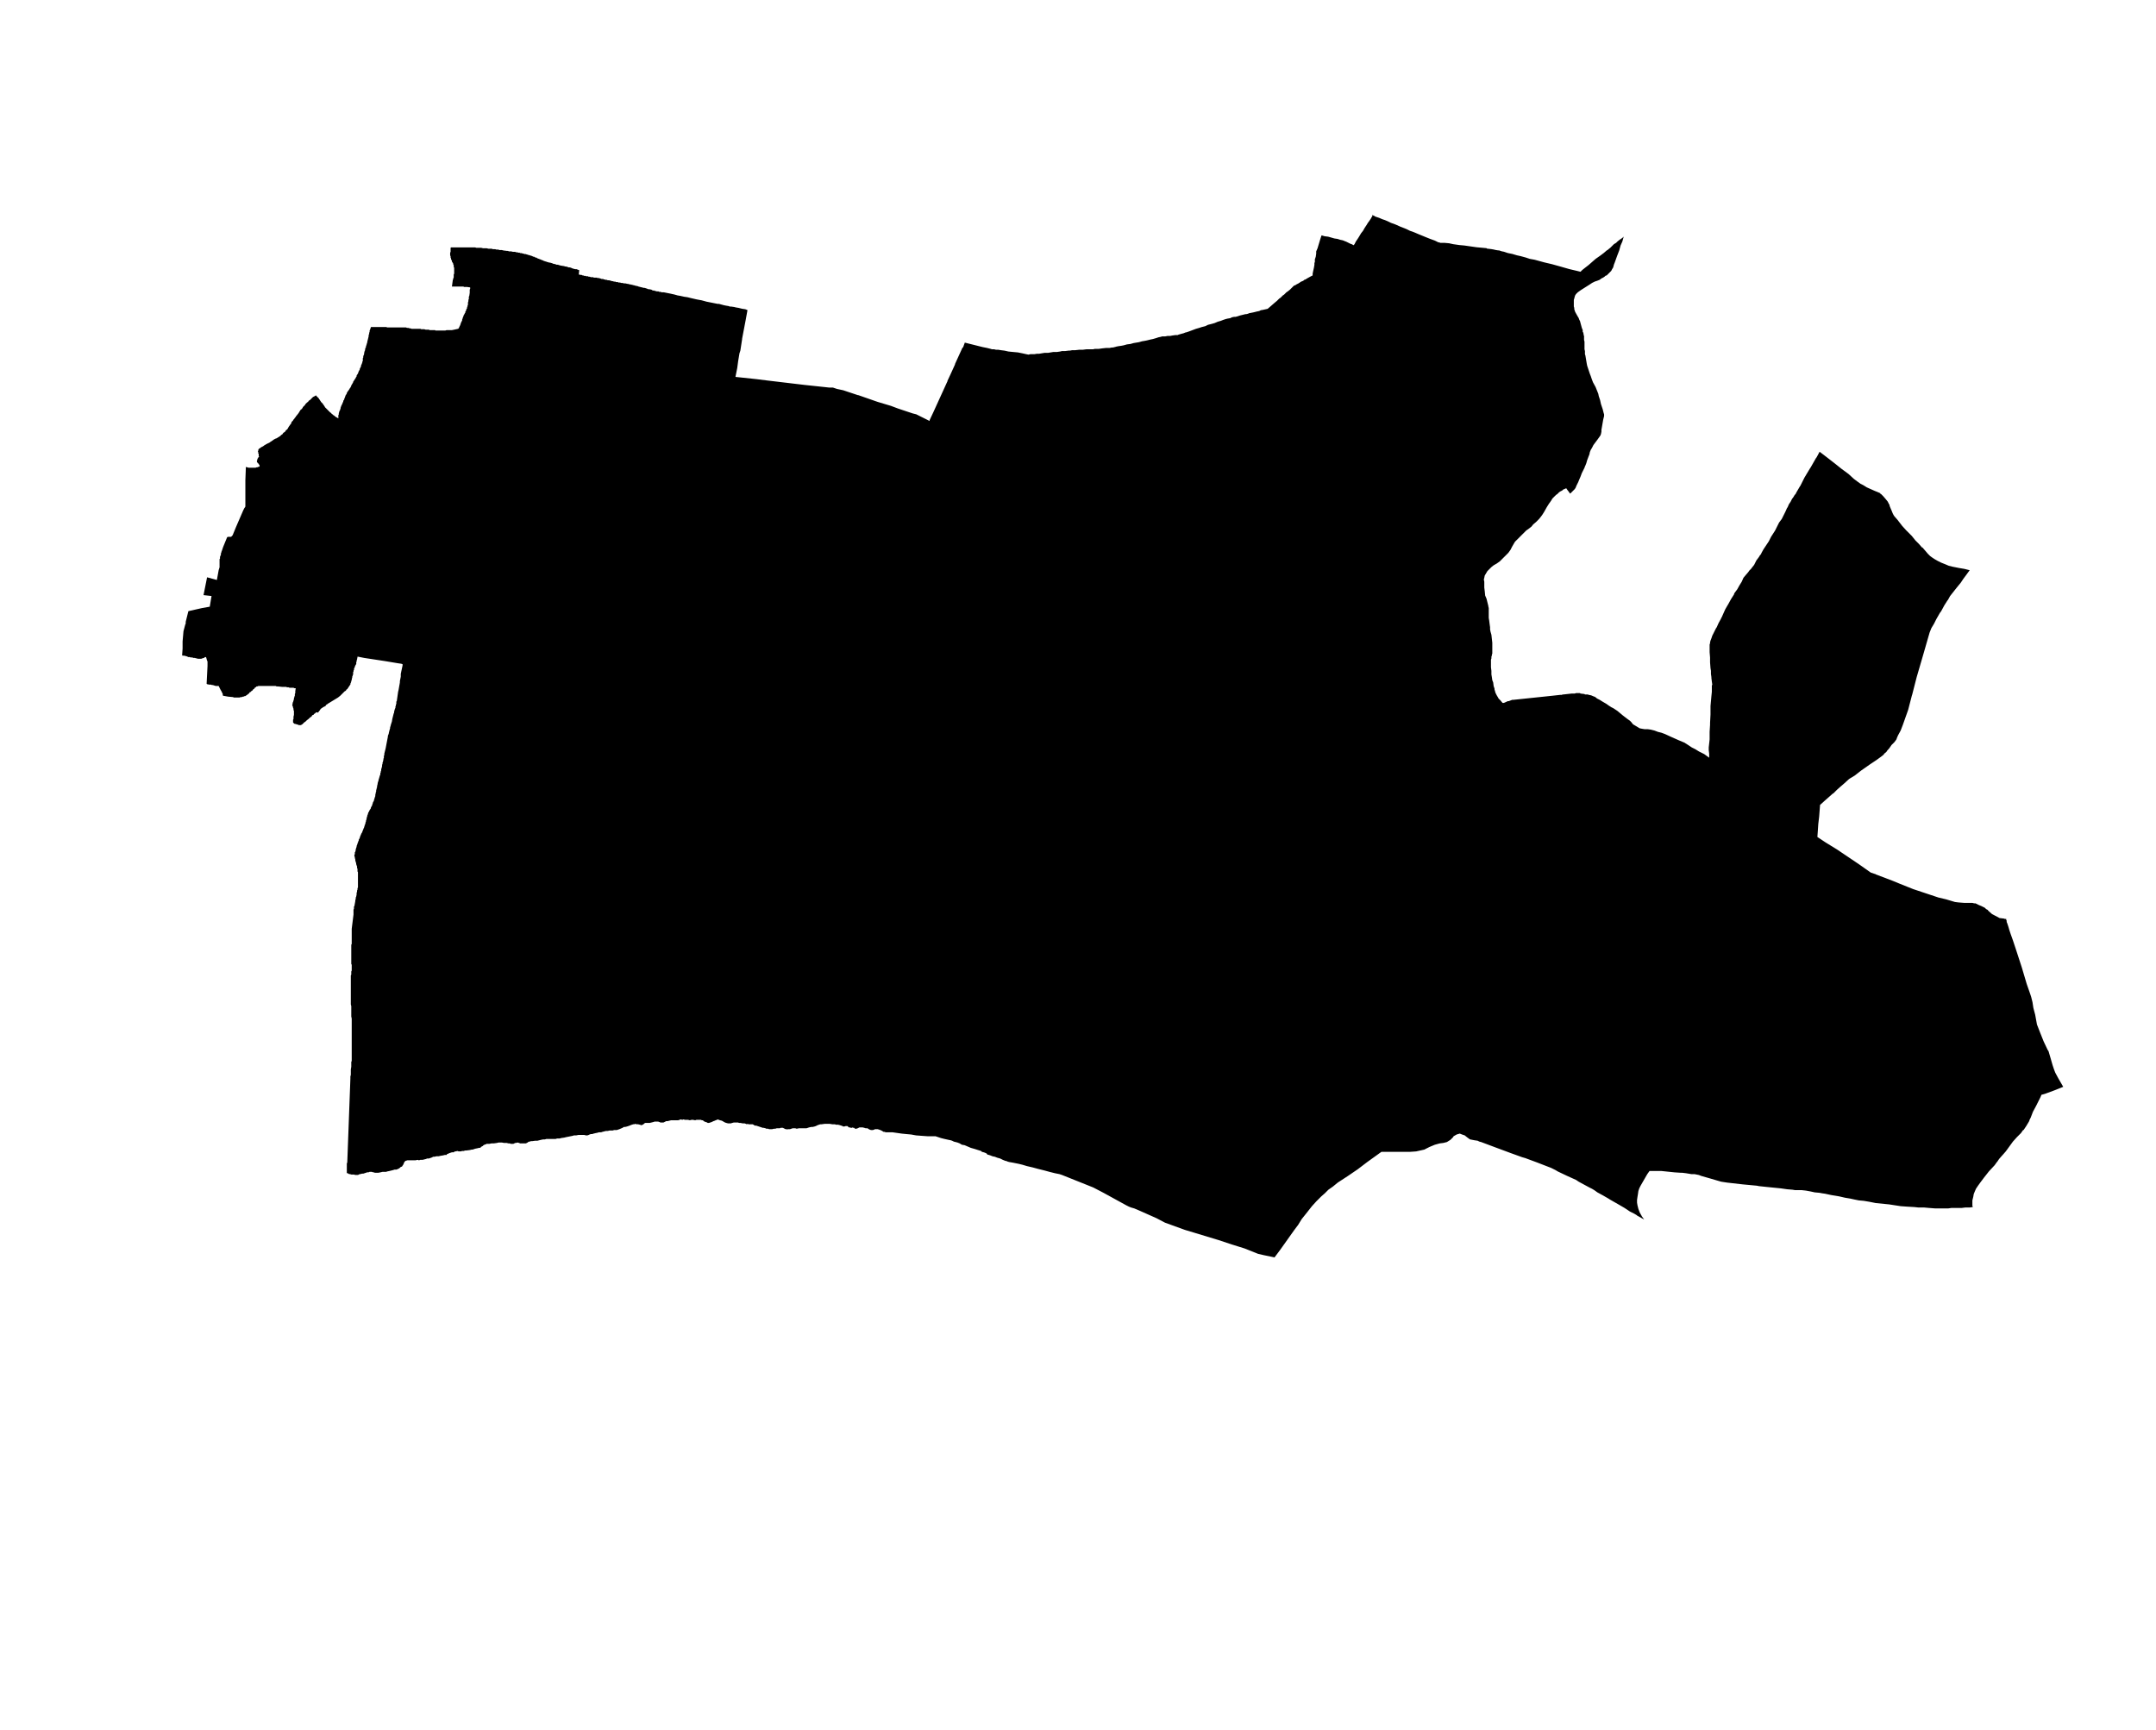 <?xml version="1.0" encoding="UTF-8" standalone="no"?>
<svg
   version="1.2"
   width="800"
   height="642"
   viewBox="0 0 800 642"
   stroke-linecap="round"
   stroke-linejoin="round"
   id="svg104"
   sodipodi:docname="Arakil.svg"
   inkscape:version="1.1.2 (b8e25be833, 2022-02-05)"
   xmlns:inkscape="http://www.inkscape.org/namespaces/inkscape"
   xmlns:sodipodi="http://sodipodi.sourceforge.net/DTD/sodipodi-0.dtd"
   xmlns="http://www.w3.org/2000/svg"
   xmlns:svg="http://www.w3.org/2000/svg">
  <defs
     id="defs108" />
  <sodipodi:namedview
     id="namedview106"
     pagecolor="#ffffff"
     bordercolor="#666666"
     borderopacity="1.0"
     inkscape:pageshadow="2"
     inkscape:pageopacity="0.0"
     inkscape:pagecheckerboard="0"
     showgrid="false"
     inkscape:zoom="1.3146417"
     inkscape:cx="399.72867"
     inkscape:cy="321.38033"
     inkscape:window-width="1848"
     inkscape:window-height="1016"
     inkscape:window-x="72"
     inkscape:window-y="1107"
     inkscape:window-maximized="1"
     inkscape:current-layer="svg104" />
  <g
     id="Arakil"
     transform="matrix(16.525,0,0,16.525,-7094.189,-3891.431)">
    <path
       d="m 460.12,240.31 0.01,0.01 0.01,0.01 h 0.01 l 0.03,0.02 0.03,0.01 0.06,0.02 0.07,0.03 0.06,0.02 0.07,0.03 0.06,0.03 0.11,0.04 0.11,0.05 0.08,0.03 0.07,0.03 0.06,0.03 0.06,0.02 0.05,0.02 0.07,0.03 0.17,0.07 0.1,0.04 0.11,0.04 0.06,0.03 0.02,0.01 h 0.02 l 0.02,0.01 h 0.09 l 0.11,0.01 0.09,0.02 0.14,0.02 0.11,0.01 0.07,0.01 0.07,0.01 0.14,0.02 0.11,0.01 0.11,0.01 0.01,0.01 0.09,0.01 0.06,0.01 0.04,0.01 0.06,0.01 h 0.02 l 0.06,0.02 0.05,0.01 0.09,0.03 0.1,0.02 0.1,0.03 0.09,0.02 0.11,0.03 0.09,0.03 0.11,0.02 0.11,0.03 0.11,0.03 0.17,0.04 0.18,0.05 0.21,0.06 0.17,0.04 0.08,0.02 0.04,-0.04 0.05,-0.04 0.09,-0.07 0.08,-0.07 0.08,-0.07 0.1,-0.07 0.08,-0.06 0.07,-0.06 0.02,-0.01 0.01,-0.01 0.05,-0.04 0.07,-0.07 0.01,-0.01 0.05,-0.03 0.01,-0.01 0.02,-0.02 0.05,-0.04 0.06,-0.04 0.01,-0.01 0.02,-0.02 -0.03,0.11 -0.04,0.09 -0.03,0.11 -0.05,0.13 -0.05,0.14 -0.02,0.05 -0.01,0.04 -0.01,0.03 -0.02,0.03 -0.02,0.04 -0.03,0.03 -0.03,0.03 -0.04,0.04 -0.03,0.01 -0.02,0.02 -0.03,0.02 -0.04,0.02 -0.04,0.03 -0.05,0.02 -0.06,0.02 -0.06,0.03 -0.06,0.04 -0.19,0.12 -0.07,0.05 -0.02,0.02 -0.02,0.02 -0.02,0.03 -0.01,0.03 -0.01,0.04 -0.01,0.03 v 0.04 0.02 0.03 0.02 0.04 l 0.01,0.03 v 0.03 l 0.01,0.03 0.01,0.03 0.05,0.09 0.03,0.05 0.01,0.03 0.02,0.04 0.01,0.04 0.03,0.11 0.02,0.05 v 0.04 l 0.01,0.01 0.01,0.04 v 0.02 l 0.01,0.02 v 0.05 0.04 l 0.01,0.04 v 0.05 0.12 l 0.01,0.04 v 0.03 0.04 l 0.01,0.03 0.03,0.18 0.01,0.05 0.02,0.06 0.02,0.06 0.02,0.06 0.02,0.05 0.02,0.06 0.03,0.08 0.06,0.11 0.02,0.05 0.04,0.1 0.01,0.05 0.03,0.09 0.02,0.09 0.04,0.12 0.01,0.04 0.01,0.04 0.01,0.03 v 0.04 l -0.01,0.04 -0.01,0.04 -0.04,0.23 v 0.04 l -0.01,0.05 -0.01,0.03 -0.02,0.03 -0.05,0.07 -0.03,0.04 -0.06,0.08 -0.03,0.06 -0.03,0.05 -0.02,0.05 -0.01,0.05 -0.02,0.05 -0.03,0.08 -0.02,0.07 -0.02,0.05 -0.01,0.02 -0.01,0.03 -0.01,0.02 -0.05,0.1 -0.03,0.08 -0.03,0.07 -0.02,0.05 -0.02,0.04 -0.02,0.04 -0.02,0.05 -0.02,0.03 -0.03,0.03 -0.03,0.03 -0.04,0.04 -0.02,-0.02 -0.01,-0.02 -0.01,-0.01 -0.03,-0.04 -0.02,-0.03 -0.07,0.03 -0.02,0.02 -0.04,0.02 -0.03,0.02 -0.04,0.04 -0.03,0.02 -0.08,0.08 -0.03,0.05 -0.05,0.07 -0.05,0.08 -0.05,0.09 -0.05,0.08 -0.03,0.04 -0.04,0.05 -0.03,0.03 -0.04,0.04 -0.06,0.05 -0.04,0.05 -0.05,0.04 -0.07,0.05 -0.07,0.07 -0.06,0.06 -0.08,0.08 -0.04,0.04 -0.03,0.05 -0.04,0.07 -0.03,0.06 -0.05,0.07 -0.06,0.06 -0.08,0.08 -0.05,0.05 -0.07,0.05 -0.07,0.04 -0.05,0.04 -0.04,0.04 -0.05,0.05 -0.03,0.05 -0.03,0.05 -0.01,0.05 -0.01,0.04 0.01,0.05 v 0.08 0.05 l 0.01,0.08 0.01,0.1 0.03,0.07 0.02,0.08 0.02,0.08 v 0.01 l 0.01,0.04 v 0.01 0.08 0.06 0.07 l 0.01,0.06 0.01,0.08 0.01,0.07 v 0.05 l 0.01,0.05 0.02,0.07 0.01,0.09 0.01,0.09 v 0.11 0.07 0.06 l -0.01,0.03 v 0.02 l -0.01,0.02 v 0.02 0.02 l -0.01,0.03 v 0.03 0.05 0.06 0.03 l 0.01,0.08 v 0.08 l 0.01,0.06 0.01,0.07 0.02,0.05 0.01,0.08 0.02,0.06 v 0.02 l 0.01,0.03 0.01,0.04 0.03,0.06 0.03,0.05 0.01,0.02 0.04,0.04 0.05,0.06 h 0.02 0.01 l 0.09,-0.04 h 0.01 0.01 l 0.08,-0.03 h 0.03 l 0.86,-0.09 0.09,-0.01 0.09,-0.01 h 0.05 v -0.01 h 0.01 0.02 l 0.18,-0.02 h 0.07 l 0.03,-0.01 h 0.03 0.02 0.02 0.02 l 0.01,0.01 0.09,0.01 0.01,0.01 h 0.04 0.02 l 0.03,0.01 0.05,0.01 0.07,0.03 h 0.01 l 0.04,0.03 0.01,0.01 0.06,0.03 0.08,0.05 0.07,0.04 0.07,0.05 0.02,0.01 0.01,0.01 0.06,0.03 0.09,0.06 0.12,0.1 0.09,0.07 0.07,0.05 0.01,0.01 0.02,0.02 0.04,0.05 0.05,0.03 0.05,0.03 0.05,0.03 0.05,0.01 0.06,0.01 h 0.07 l 0.07,0.01 0.08,0.02 0.08,0.03 0.08,0.02 0.08,0.03 0.13,0.06 0.18,0.08 0.12,0.05 0.08,0.05 0.09,0.06 0.08,0.04 0.08,0.05 0.12,0.06 0.11,0.08 v -0.09 l -0.01,-0.08 v -0.06 l 0.02,-0.18 v -0.01 -0.16 l 0.01,-0.16 v -0.04 l 0.01,-0.19 v -0.15 -0.01 -0.02 -0.01 l 0.01,-0.11 0.01,-0.11 0.01,-0.1 v -0.09 -0.05 l 0.01,-0.02 -0.01,-0.07 -0.01,-0.08 v -0.02 l -0.01,-0.07 v -0.06 -0.01 l -0.01,-0.06 -0.01,-0.13 v -0.11 l -0.01,-0.12 v -0.05 -0.02 -0.05 -0.02 -0.03 0 l 0.01,-0.03 v -0.02 l 0.01,-0.04 0.02,-0.05 0.02,-0.06 0.08,-0.16 0.02,-0.03 0.04,-0.09 0.06,-0.11 v -0.01 l 0.01,-0.01 0.04,-0.09 0.04,-0.09 0.04,-0.07 0.03,-0.05 0.06,-0.11 0.07,-0.11 v -0.01 l 0.01,-0.02 0.06,-0.08 0.05,-0.09 0.05,-0.08 0.04,-0.09 0.05,-0.06 0.06,-0.07 0.02,-0.03 0.02,-0.02 0.02,-0.02 0.03,-0.04 0.04,-0.05 0.05,-0.1 0.06,-0.08 0.01,-0.02 0.04,-0.05 v -0.01 l 0.05,-0.09 0.06,-0.09 0.06,-0.09 0.05,-0.1 0.09,-0.14 0.05,-0.1 0.04,-0.08 0.06,-0.08 0.04,-0.08 0.04,-0.08 0.04,-0.09 0.01,-0.01 0.03,-0.07 0.04,-0.06 0.03,-0.06 0.03,-0.04 0.03,-0.05 0.02,-0.02 0.02,-0.04 0.07,-0.12 0.02,-0.03 0.01,-0.02 0.08,-0.16 0.12,-0.2 0.02,-0.03 0.12,-0.21 0.01,-0.01 0.07,-0.13 0.17,0.13 0.18,0.14 0.15,0.12 0.15,0.11 0.12,0.11 0.08,0.06 0.07,0.05 0.06,0.03 0.08,0.05 0.18,0.08 0.05,0.02 0.07,0.03 0.01,0.02 h 0.01 l 0.05,0.05 0.06,0.07 0.04,0.05 0.03,0.06 0.01,0.01 v 0.02 l 0.02,0.05 0.03,0.07 0.02,0.05 0.02,0.04 0.02,0.03 0.07,0.08 0.1,0.13 0.09,0.1 0.13,0.13 0.08,0.1 0.08,0.08 0.07,0.08 h 0.01 l 0.06,0.07 0.06,0.07 0.04,0.04 0.01,0.01 0.04,0.03 0.06,0.04 0.07,0.04 0.08,0.04 0.1,0.04 0.07,0.03 0.08,0.02 0.1,0.02 0.05,0.01 0.12,0.02 0.12,0.03 -0.08,0.11 -0.06,0.08 -0.06,0.09 -0.09,0.11 -0.15,0.19 -0.05,0.09 -0.01,0.01 -0.07,0.11 -0.07,0.13 -0.03,0.04 -0.08,0.14 -0.05,0.1 -0.06,0.1 -0.04,0.1 -0.15,0.52 -0.14,0.48 -0.1,0.39 -0.01,0.03 -0.01,0.04 -0.07,0.27 -0.01,0.03 -0.05,0.14 -0.06,0.17 -0.05,0.13 -0.06,0.11 -0.03,0.07 v 0.01 l -0.02,0.03 -0.03,0.04 -0.02,0.02 -0.05,0.05 -0.01,0.02 -0.02,0.02 v 0.01 l -0.07,0.08 -0.01,0.02 -0.05,0.04 -0.01,0.02 -0.05,0.04 -0.11,0.08 -0.15,0.1 -0.2,0.14 -0.14,0.11 -0.1,0.06 -0.03,0.02 -0.11,0.1 -0.07,0.06 -0.09,0.08 -0.08,0.08 -0.02,0.01 -0.01,0.01 -0.17,0.15 -0.1,0.09 -0.02,0.26 -0.02,0.17 -0.01,0.15 -0.01,0.14 0.18,0.12 0.26,0.16 0.49,0.33 0.27,0.19 0.09,0.03 v 0 h 0.01 l 0.01,0.01 0.37,0.14 0.17,0.07 0.3,0.12 0.3,0.1 0.27,0.09 0.17,0.04 0.2,0.06 0.08,0.01 0.13,0.01 h 0.18 l 0.04,0.01 h 0.03 l 0.08,0.04 0.05,0.02 0.02,0.01 0.04,0.02 0.02,0.01 0.03,0.03 0.04,0.02 v 0.01 l 0.09,0.08 0.17,0.09 0.08,0.01 h 0.01 l 0.03,0.01 h 0.03 v 0.02 l 0.01,0.02 v 0.03 l 0.01,0.02 0.03,0.09 0.02,0.07 0.03,0.09 0.05,0.14 0.06,0.18 0.14,0.43 0.11,0.37 0.07,0.2 0.03,0.09 0.03,0.12 0.02,0.13 0.04,0.15 0.04,0.22 0.07,0.18 0.08,0.2 0.09,0.19 0.02,0.03 0.05,0.17 0.04,0.14 0.03,0.09 0.03,0.08 0.07,0.13 0.11,0.19 -0.2,0.08 -0.19,0.07 -0.1,0.03 -0.02,0.05 -0.03,0.06 -0.02,0.04 -0.05,0.1 -0.07,0.13 -0.05,0.13 -0.03,0.06 v 0.01 l -0.01,0.02 -0.03,0.05 -0.03,0.05 -0.06,0.09 h -0.01 l -0.05,0.07 -0.09,0.09 -0.09,0.1 -0.16,0.22 -0.07,0.08 -0.01,0.01 -0.07,0.08 -0.04,0.06 -0.01,0.01 -0.05,0.07 -0.13,0.14 -0.11,0.14 -0.09,0.12 -0.05,0.07 -0.04,0.06 -0.03,0.07 -0.02,0.05 -0.01,0.06 -0.02,0.08 v 0.06 0.06 l 0.01,0.03 -0.07,0.01 h -0.1 l -0.08,0.01 h -0.12 -0.11 l -0.07,0.01 h -0.14 -0.16 l -0.13,-0.01 -0.11,-0.01 h -0.13 l -0.09,-0.01 -0.17,-0.01 -0.14,-0.01 -0.26,-0.04 -0.2,-0.02 -0.1,-0.01 -0.15,-0.03 -0.12,-0.02 -0.11,-0.01 -0.1,-0.02 -0.09,-0.02 -0.12,-0.02 -0.13,-0.03 -0.18,-0.03 -0.14,-0.03 -0.07,-0.01 -0.05,-0.01 -0.11,-0.01 -0.09,-0.02 -0.11,-0.02 -0.09,-0.01 h -0.1 -0.05 l -0.06,-0.01 -0.12,-0.01 -0.14,-0.02 -0.3,-0.03 -0.19,-0.02 -0.05,-0.01 -0.32,-0.03 -0.35,-0.04 -0.13,-0.02 -0.07,-0.02 -0.17,-0.05 -0.21,-0.06 -0.05,-0.02 -0.05,-0.01 -0.05,-0.01 h -0.07 l -0.12,-0.02 -0.08,-0.01 h -0.03 l -0.15,-0.01 -0.29,-0.03 h -0.03 -0.05 -0.04 -0.04 -0.01 -0.01 -0.03 -0.01 -0.03 -0.02 l -0.05,0.07 -0.15,0.26 -0.03,0.06 -0.02,0.06 -0.01,0.07 -0.01,0.06 -0.01,0.07 v 0.06 l 0.01,0.06 0.02,0.08 0.03,0.08 0.05,0.09 0.05,0.07 -0.07,-0.04 -0.09,-0.05 -0.01,-0.01 -0.05,-0.03 -0.1,-0.05 -0.12,-0.08 -0.12,-0.07 -0.21,-0.12 -0.03,-0.02 -0.14,-0.08 -0.11,-0.06 -0.07,-0.05 -0.05,-0.03 -0.06,-0.03 -0.13,-0.07 -0.11,-0.06 -0.06,-0.04 -0.2,-0.09 -0.21,-0.1 -0.05,-0.03 -0.1,-0.05 -0.13,-0.05 -0.18,-0.07 -0.27,-0.1 -0.07,-0.02 -0.25,-0.09 -0.35,-0.13 -0.32,-0.12 -0.04,-0.01 -0.04,-0.02 -0.07,-0.01 -0.05,-0.01 -0.05,-0.01 -0.03,-0.02 -0.04,-0.03 -0.05,-0.04 -0.06,-0.02 -0.05,-0.02 -0.07,0.02 -0.07,0.04 -0.01,0.02 -0.06,0.06 -0.08,0.05 -0.08,0.02 -0.08,0.01 -0.11,0.03 -0.12,0.05 -0.12,0.06 -0.09,0.02 -0.09,0.02 -0.14,0.01 h -0.15 -0.23 -0.14 -0.12 l -0.32,0.23 -0.21,0.16 -0.22,0.15 -0.23,0.15 -0.11,0.09 -0.1,0.07 -0.08,0.08 -0.08,0.07 -0.11,0.11 -0.1,0.11 -0.11,0.14 -0.12,0.15 -0.08,0.13 -0.09,0.12 -0.32,0.45 -0.12,0.16 -0.24,-0.05 -0.13,-0.03 -0.3,-0.12 -0.16,-0.05 -0.13,-0.04 -0.3,-0.1 -0.76,-0.23 -0.44,-0.16 -0.19,-0.1 -0.36,-0.16 -0.14,-0.06 -0.07,-0.02 -0.05,-0.02 -0.06,-0.03 -0.51,-0.28 -0.23,-0.12 -0.7,-0.28 -0.06,-0.02 -0.1,-0.02 -0.12,-0.03 -0.11,-0.03 -0.12,-0.03 -0.04,-0.01 -0.11,-0.03 -0.13,-0.03 -0.1,-0.03 -0.08,-0.02 -0.1,-0.02 -0.05,-0.01 -0.06,-0.01 -0.04,-0.01 -0.02,-0.01 -0.04,-0.01 -0.05,-0.02 -0.06,-0.03 -0.07,-0.02 -0.05,-0.02 -0.05,-0.01 -0.05,-0.02 -0.03,-0.01 -0.04,-0.01 -0.01,-0.02 -0.04,-0.02 -0.03,-0.01 -0.04,-0.01 -0.02,-0.02 -0.16,-0.05 -0.07,-0.02 -0.07,-0.03 -0.07,-0.03 -0.06,-0.01 -0.05,-0.03 -0.05,-0.02 -0.04,-0.01 -0.04,-0.01 -0.04,-0.02 -0.03,-0.01 -0.05,-0.01 -0.09,-0.02 -0.08,-0.02 -0.06,-0.02 -0.06,-0.02 h -0.03 -0.04 -0.1 l -0.14,-0.01 -0.13,-0.01 -0.11,-0.02 -0.11,-0.01 -0.1,-0.01 -0.07,-0.01 -0.07,-0.01 -0.07,-0.01 h -0.05 -0.03 -0.02 -0.03 -0.02 l -0.03,-0.01 h -0.02 l -0.03,-0.02 -0.04,-0.02 -0.03,-0.01 -0.03,-0.01 h -0.03 -0.01 -0.02 l -0.02,0.01 -0.03,0.01 h -0.02 -0.02 l -0.03,-0.01 -0.02,-0.01 -0.03,-0.02 h -0.04 l -0.03,-0.01 -0.04,-0.01 h -0.05 -0.02 l -0.02,0.01 -0.02,0.01 -0.03,0.01 h -0.01 -0.02 l -0.02,-0.02 h -0.02 l -0.01,-0.01 -0.02,0.01 h -0.02 l -0.03,-0.01 h -0.02 l -0.01,-0.01 -0.02,-0.02 h -0.02 -0.02 l -0.03,0.01 h -0.01 -0.02 l -0.01,-0.01 -0.06,-0.02 -0.04,-0.01 h -0.05 l -0.02,-0.01 h -0.06 l -0.06,-0.01 h -0.04 -0.04 -0.03 l -0.07,0.01 h -0.03 l -0.03,0.01 -0.03,0.01 -0.04,0.02 -0.03,0.01 -0.04,0.01 h -0.03 l -0.05,0.01 -0.03,0.01 -0.03,0.01 h -0.01 -0.04 -0.05 -0.07 l -0.05,0.01 -0.03,-0.01 h -0.04 -0.02 l -0.03,0.01 -0.03,0.01 h -0.03 -0.02 l -0.01,0.01 -0.01,-0.01 h -0.02 -0.01 l -0.02,-0.01 -0.02,-0.01 -0.02,-0.01 h -0.02 -0.03 l -0.02,0.01 h -0.02 -0.05 l -0.03,0.01 h -0.03 l -0.04,0.01 h -0.03 -0.04 l -0.02,-0.01 h -0.04 l -0.02,-0.01 -0.04,-0.01 h -0.02 l -0.06,-0.02 -0.06,-0.02 -0.03,-0.01 h -0.03 l -0.03,-0.02 -0.02,-0.01 h -0.02 -0.02 -0.02 -0.02 -0.01 l -0.02,-0.01 -0.02,0.01 -0.02,-0.01 -0.03,-0.01 h -0.04 l -0.05,-0.01 h -0.01 -0.02 l -0.03,-0.01 h -0.03 -0.02 -0.02 -0.02 l -0.04,0.01 -0.03,0.01 h -0.02 -0.02 -0.02 l -0.04,-0.01 -0.03,-0.01 -0.07,-0.04 -0.04,-0.01 -0.03,-0.01 -0.02,-0.01 -0.02,0.01 -0.03,0.01 -0.02,0.01 -0.03,0.01 -0.04,0.02 -0.03,0.01 -0.03,0.01 h -0.03 l -0.01,-0.01 -0.03,-0.01 -0.03,-0.01 -0.04,-0.03 h -0.02 l -0.02,-0.01 h -0.03 -0.02 -0.03 -0.02 l -0.03,0.01 -0.05,-0.01 h -0.03 l -0.04,0.01 -0.04,-0.01 h -0.07 l -0.03,-0.01 -0.03,0.01 -0.03,-0.01 -0.03,0.01 -0.03,0.01 h -0.04 -0.02 -0.04 -0.03 -0.03 l -0.04,0.01 -0.04,0.01 h -0.03 l -0.02,0.01 -0.04,0.02 h -0.03 -0.02 -0.02 l -0.02,-0.01 -0.03,-0.01 h -0.02 -0.03 -0.03 l -0.03,0.01 -0.04,0.01 -0.04,0.01 h -0.06 -0.04 l -0.02,0.01 -0.02,0.02 -0.02,0.01 -0.02,0.01 h -0.01 l -0.03,-0.01 -0.04,-0.01 h -0.04 l -0.02,-0.01 -0.03,0.01 h -0.02 l -0.03,0.01 -0.03,0.01 -0.02,0.01 -0.03,0.01 -0.03,0.01 -0.04,0.01 h -0.03 l -0.03,0.02 -0.07,0.03 -0.03,0.01 -0.03,0.01 h -0.02 -0.04 l -0.03,0.01 h -0.04 -0.03 l -0.04,0.01 h -0.04 l -0.04,0.01 -0.04,0.01 -0.03,0.01 h -0.05 l -0.03,0.01 -0.05,0.01 -0.04,0.01 -0.03,0.01 h -0.03 l -0.03,0.01 -0.02,0.01 -0.03,0.01 h -0.03 l -0.04,-0.01 h -0.03 -0.02 -0.04 -0.04 l -0.05,0.01 h -0.05 l -0.03,0.01 -0.05,0.01 -0.1,0.02 -0.04,0.01 -0.07,0.01 -0.03,0.01 h -0.03 -0.03 l -0.03,0.01 h -0.04 -0.03 -0.04 -0.03 -0.04 -0.03 l -0.03,0.01 h -0.04 l -0.05,0.01 -0.04,0.01 -0.04,0.01 h -0.05 l -0.07,0.01 h -0.03 l -0.02,0.01 h -0.02 l -0.02,0.01 -0.01,0.01 -0.02,0.01 -0.02,0.01 h -0.02 -0.01 -0.03 -0.04 -0.03 l -0.02,-0.01 -0.04,-0.01 -0.03,0.01 h -0.02 l -0.02,0.01 -0.02,0.01 h -0.03 -0.03 l -0.02,-0.01 h -0.03 l -0.04,-0.01 h -0.06 l -0.05,-0.01 h -0.02 -0.05 l -0.04,0.01 -0.07,0.01 h -0.05 l -0.05,0.01 h -0.04 -0.02 l -0.02,0.01 -0.03,0.01 -0.02,0.01 -0.02,0.02 -0.02,0.01 -0.02,0.01 -0.01,0.02 h -0.03 l -0.04,0.01 -0.05,0.01 -0.06,0.02 h -0.02 l -0.04,0.01 -0.08,0.01 h -0.03 l -0.02,0.01 h -0.04 l -0.03,0.01 h -0.02 -0.01 -0.02 l -0.03,-0.01 -0.03,0.01 h -0.02 l -0.02,0.01 -0.01,0.01 h -0.04 l -0.03,0.01 -0.03,0.01 -0.02,0.01 -0.03,0.01 -0.01,0.02 h -0.04 l -0.04,0.01 -0.06,0.01 -0.04,0.01 h -0.05 l -0.04,0.01 h -0.03 l -0.02,0.01 -0.02,0.01 -0.03,0.01 -0.03,0.01 h -0.04 l -0.02,0.01 -0.04,0.01 -0.04,0.01 h -0.05 l -0.03,0.01 -0.03,-0.01 -0.05,0.01 h -0.04 -0.04 -0.03 -0.04 -0.03 l -0.03,0.01 h -0.01 l -0.01,0.01 -0.01,0.01 -0.01,0.01 v 0.01 l -0.01,0.01 v 0.01 l -0.01,0.02 -0.01,0.02 -0.01,0.01 -0.01,0.02 -0.03,0.01 -0.02,0.02 -0.03,0.02 -0.05,0.02 h -0.04 l -0.03,0.01 -0.04,0.01 -0.04,0.01 -0.05,0.01 -0.03,0.01 h -0.04 -0.04 l -0.04,0.01 -0.05,0.01 h -0.03 -0.03 -0.02 l -0.03,-0.01 h -0.01 l -0.03,-0.01 h -0.02 -0.03 l -0.02,0.01 h -0.03 l -0.03,0.01 -0.03,0.01 -0.03,0.01 h -0.03 l -0.03,0.01 h -0.02 l -0.02,0.01 -0.02,0.01 h -0.02 -0.01 -0.03 l -0.03,-0.01 h -0.04 -0.02 l -0.03,-0.01 h -0.02 l -0.03,-0.02 h -0.02 v -0.22 l 0.01,-0.02 0.07,-1.88 v -0.05 l 0.01,-0.04 v -0.01 -0.04 -0.02 -0.01 -0.04 l 0.01,-0.06 v -0.06 -0.03 -0.02 l 0.01,-0.02 v -0.01 -0.02 -0.02 -0.03 -0.02 -0.01 -0.02 -0.02 -0.03 -0.04 -0.03 -0.02 -0.04 -0.03 -0.06 -0.03 -0.04 -0.01 -0.07 -0.02 -0.02 -0.02 -0.03 -0.02 -0.06 -0.14 -0.04 -0.02 -0.03 l -0.01,-0.05 v -0.01 -0.03 -0.03 -0.06 -0.02 -0.03 -0.03 -0.02 l -0.01,-0.04 v -0.01 -0.04 -0.02 -0.01 -0.04 -0.02 -0.01 -0.02 -0.02 -0.02 -0.02 -0.03 -0.02 -0.03 -0.02 -0.01 -0.02 -0.02 -0.02 -0.01 -0.02 -0.02 -0.02 -0.01 -0.02 -0.02 -0.01 -0.02 -0.01 -0.02 -0.02 -0.02 -0.01 -0.02 l 0.01,-0.02 v -0.02 -0.02 -0.01 -0.02 l 0.01,-0.02 v -0.01 -0.02 -0.01 -0.02 -0.02 -0.02 -0.03 l -0.01,-0.02 v -0.02 -0.02 -0.05 -0.02 -0.01 -0.02 -0.02 -0.02 -0.02 -0.01 -0.02 -0.03 -0.02 -0.05 -0.02 -0.02 -0.06 l 0.01,-0.02 v -0.02 -0.01 -0.01 -0.04 -0.02 -0.01 -0.02 -0.01 -0.02 -0.02 -0.02 -0.03 -0.02 -0.01 -0.02 -0.01 -0.02 -0.02 -0.01 l 0.04,-0.32 v -0.08 -0.01 -0.02 l 0.01,-0.02 v -0.01 -0.02 -0.02 l 0.01,-0.01 0.02,-0.11 v -0.02 l 0.01,-0.03 v -0.03 l 0.01,-0.02 0.01,-0.05 v -0.02 -0.02 l 0.01,-0.02 v -0.01 -0.02 l 0.01,-0.02 v -0.01 -0.02 l 0.01,-0.02 v -0.02 -0.02 -0.02 -0.01 -0.02 -0.02 -0.02 0 -0.02 -0.02 -0.02 -0.01 -0.02 -0.02 -0.02 -0.03 -0.02 -0.02 -0.01 l -0.01,-0.02 v -0.02 -0.02 -0.02 l -0.01,-0.01 v -0.02 -0.02 l -0.01,-0.02 v -0.01 l -0.01,-0.02 v -0.02 -0.01 l -0.01,-0.01 v -0.02 l -0.01,-0.02 v -0.01 -0.02 l -0.01,-0.03 v -0.02 l -0.01,-0.02 v -0.02 -0.01 l 0.01,-0.02 v -0.02 -0.02 l 0.01,-0.01 0.01,-0.04 v -0.02 l 0.01,-0.02 v -0.01 l 0.01,-0.02 v -0.02 l 0.02,-0.05 v -0.01 l 0.01,-0.02 0.01,-0.03 0.01,-0.02 v -0.02 l 0.01,-0.01 0.01,-0.02 v -0.01 l 0.01,-0.02 v -0.01 l 0.01,-0.02 0.01,-0.02 v -0.01 l 0.02,-0.03 0.01,-0.02 v -0.01 l 0.01,-0.02 0.01,-0.02 v -0.01 l 0.01,-0.02 0.01,-0.02 v -0.01 l 0.01,-0.02 v -0.02 l 0.01,-0.01 0.01,-0.04 v -0.01 l 0.01,-0.02 v -0.02 l 0.01,-0.02 v -0.01 l 0.01,-0.04 v -0.01 l 0.01,-0.02 v -0.02 l 0.01,-0.01 v -0.02 l 0.01,-0.01 v -0.02 l 0.01,-0.01 0.01,-0.02 0.01,-0.02 0.01,-0.02 0.01,-0.01 0.01,-0.02 v -0.01 l 0.01,-0.02 0.01,-0.02 0.01,-0.01 v -0.02 l 0.01,-0.02 0.01,-0.04 0.01,-0.01 0.01,-0.02 v -0.02 l 0.01,-0.01 v -0.02 l 0.01,-0.02 v -0.01 l 0.01,-0.02 v -0.01 -0.02 l 0.01,-0.04 v -0.01 l 0.01,-0.03 v -0.01 -0.02 l 0.01,-0.02 v -0.02 l 0.01,-0.02 v -0.01 -0.02 l 0.01,-0.03 v -0.01 l 0.01,-0.05 0.01,-0.02 V 253 l 0.01,-0.03 0.02,-0.07 0.01,-0.02 v -0.01 -0.02 l 0.01,-0.02 v -0.02 l 0.01,-0.02 v -0.01 -0.02 l 0.01,-0.03 0.01,-0.04 v -0.01 -0.02 l 0.01,-0.02 v -0.01 -0.02 l 0.01,-0.02 0.01,-0.05 v -0.02 l 0.01,-0.01 v -0.02 -0.02 -0.01 l 0.01,-0.02 v -0.01 -0.02 l 0.03,-0.12 0.04,-0.21 0.01,-0.05 v -0.02 l 0.02,-0.05 v -0.01 l 0.02,-0.08 0.01,-0.03 v -0.02 l 0.01,-0.03 0.01,-0.04 v 0 l 0.01,-0.03 0.01,-0.03 0.01,-0.06 0.03,-0.12 0.01,-0.02 v -0.02 l 0.01,-0.04 0.01,-0.03 0.01,-0.02 v -0.01 -0.02 l 0.01,-0.02 v -0.02 l 0.01,-0.02 v -0.02 -0.01 -0.01 -0.01 l 0.01,-0.01 0.03,-0.21 0.01,-0.04 0.03,-0.17 v -0.03 l 0.02,-0.1 v -0.02 -0.04 l 0.01,-0.05 0.03,-0.14 v -0.03 l -0.03,-0.01 -0.07,-0.01 -0.18,-0.03 -0.12,-0.02 -0.46,-0.07 -0.15,-0.03 -0.01,0.05 v 0 0.01 l -0.01,0.02 v 0.02 0.01 l -0.01,0.01 v 0.02 0.03 l -0.01,0.01 -0.01,0.02 -0.01,0.02 v 0.01 l -0.01,0.02 -0.01,0.02 v 0.01 0.02 l -0.01,0.01 v 0.02 l -0.01,0.02 v 0.01 0.02 0.02 l -0.01,0.02 v 0.01 l -0.01,0.02 v 0.02 l -0.01,0.03 v 0.02 l -0.01,0.02 v 0.02 l -0.01,0.01 v 0.02 l -0.01,0.01 v 0.02 l -0.01,0.02 -0.01,0.01 -0.01,0.02 -0.01,0.01 -0.01,0.02 -0.01,0.01 -0.01,0.02 v 0 l -0.02,0.01 -0.01,0.02 -0.01,0.01 -0.02,0.01 -0.01,0.01 -0.01,0.01 -0.01,0.01 -0.07,0.07 -0.05,0.04 -0.23,0.14 -0.01,0.01 -0.02,0.01 -0.01,0.01 -0.01,0.02 -0.02,0.01 -0.02,0.01 -0.02,0.01 -0.01,0.01 -0.02,0.01 -0.01,0.01 -0.01,0.01 -0.01,0.01 -0.01,0.02 -0.01,0.01 -0.03,0.04 -0.03,-0.01 -0.02,0.01 -0.01,0.01 -0.01,0.01 -0.02,0.01 -0.01,0.02 h -0.01 l -0.02,0.01 -0.01,0.02 -0.01,0.01 -0.03,0.02 -0.03,0.03 -0.04,0.03 -0.03,0.03 -0.03,0.02 -0.01,0.01 -0.01,0.01 -0.01,0.01 -0.01,0.01 -0.02,0.01 -0.01,0.01 h -0.02 -0.01 -0.02 l -0.02,-0.01 -0.07,-0.02 h -0.01 l -0.02,-0.02 -0.01,-0.01 v -0.01 -0.02 -0.01 -0.02 l 0.01,-0.02 v -0.02 -0.02 -0.01 l 0.01,-0.04 v -0.02 -0.02 -0.01 -0.02 -0.02 l -0.01,-0.02 v -0.01 -0.02 l -0.01,-0.02 v -0.01 l -0.02,-0.06 0.01,-0.01 v -0.02 -0.01 l 0.01,-0.02 0.01,-0.03 v -0.01 l 0.01,-0.02 v -0.03 l 0.01,-0.02 v -0.01 l 0.01,-0.02 v -0.01 -0.02 -0.01 l 0.01,-0.02 v -0.02 -0.02 l 0.01,-0.07 h -0.01 -0.02 l -0.02,-0.01 h -0.01 -0.02 -0.03 -0.02 -0.01 l -0.02,-0.01 h -0.02 -0.02 l -0.01,-0.01 h -0.02 -0.01 -0.02 -0.02 -0.01 -0.02 l -0.09,-0.01 h -0.01 -0.02 l -0.02,-0.01 h -0.02 -0.01 -0.02 -0.02 -0.03 -0.02 -0.02 -0.01 -0.02 -0.04 -0.07 -0.03 -0.02 -0.02 -0.01 -0.03 l -0.02,0.01 h -0.02 l -0.01,0.01 -0.01,0.01 -0.02,0.01 -0.01,0.02 -0.03,0.02 -0.01,0.02 -0.02,0.01 -0.01,0.01 -0.01,0.01 -0.01,0.01 h -0.01 l -0.01,0.01 -0.01,0.02 -0.02,0.01 -0.01,0.01 -0.01,0.01 -0.02,0.01 -0.01,0.01 -0.02,0.01 h -0.02 l -0.01,0.01 h -0.02 l -0.02,0.01 h -0.01 -0.02 l -0.02,0.01 h -0.02 -0.01 -0.01 -0.02 -0.02 -0.02 -0.01 -0.02 l -0.02,-0.01 -0.11,-0.01 -0.11,-0.02 -0.01,-0.01 v -0.01 -0.02 l -0.01,-0.02 -0.01,-0.02 -0.01,-0.02 V 251 l -0.01,-0.01 -0.01,-0.02 -0.04,-0.08 h -0.01 -0.02 -0.02 -0.02 l -0.02,-0.01 h -0.02 l -0.01,-0.01 h -0.02 -0.01 l -0.02,-0.01 H 434.02 434 l -0.05,-0.01 -0.01,-0.01 0.02,-0.4 v -0.01 -0.02 -0.01 -0.02 -0.03 -0.01 l -0.01,-0.02 -0.02,-0.07 -0.01,-0.01 h -0.01 l -0.02,0.01 v 0.01 h -0.02 l -0.02,0.01 h -0.01 l -0.02,0.01 h -0.02 -0.02 -0.01 -0.02 l -0.04,-0.01 -0.04,-0.01 h -0.01 -0.02 l -0.02,-0.01 h -0.03 -0.01 l -0.02,-0.01 h -0.04 l -0.01,-0.01 -0.07,-0.02 h -0.04 l -0.01,-0.01 v -0.01 l 0.01,-0.14 v -0.04 -0.06 -0.01 0 -0.02 -0.03 l 0.02,-0.23 0.04,-0.15 0.01,-0.02 v -0.02 -0.02 l 0.06,-0.24 0.31,-0.07 0.17,-0.03 0.04,-0.24 -0.18,-0.02 0.08,-0.4 0.22,0.06 0.04,-0.22 v -0.01 l 0.01,-0.01 v -0.02 l 0.01,-0.02 v -0.02 -0.01 -0.02 -0.02 -0.01 -0.02 -0.02 -0.01 -0.02 -0.02 -0.02 l 0.01,-0.01 v -0.02 -0.02 l 0.01,-0.02 v -0.01 l 0.01,-0.01 v -0.02 -0.02 l 0.01,-0.01 v -0.02 l 0.01,-0.02 0.03,-0.09 0.09,-0.22 0.02,-0.01 h 0.02 0.01 0.02 0.02 l 0.01,-0.01 0.01,-0.01 0.01,-0.01 0.01,-0.02 0.07,-0.17 0.16,-0.37 0.01,-0.02 0.02,-0.04 0.01,-0.01 0.01,-0.02 v -0.01 0 -0.01 -0.02 -0.55 l 0.01,-0.26 V 246 245.97 l 0.02,0.01 h 0.02 l 0.02,0.01 h 0.02 0.03 0.02 0.01 0.02 0.02 0.02 0.02 l 0.02,-0.01 h 0.02 l 0.02,-0.01 h 0.01 l 0.02,-0.01 v -0.01 -0.01 l -0.01,-0.02 -0.01,-0.01 -0.01,-0.02 h -0.01 l -0.01,-0.02 -0.01,-0.01 v -0.01 -0.02 l 0.01,-0.02 v -0.02 l 0.01,-0.01 0.01,-0.02 0.01,-0.01 0.01,-0.01 -0.01,-0.01 v -0.02 -0.02 -0.01 l -0.01,-0.01 v -0.02 -0.01 l -0.01,-0.02 0.01,-0.01 v -0.01 -0.01 l 0.01,-0.02 0.01,-0.01 0.02,-0.01 0.01,-0.01 0.03,-0.02 h 0.01 l 0.01,-0.01 0.02,-0.01 0.01,-0.01 0.05,-0.03 0.02,-0.01 0.06,-0.03 0.01,-0.01 0.02,-0.01 0.01,-0.01 0.02,-0.01 0.01,-0.01 0.03,-0.02 0.02,-0.01 0.02,-0.01 h 0.01 l 0.03,-0.02 0.02,-0.01 0.01,-0.01 0.02,-0.01 0.01,-0.01 0.01,-0.01 0.01,-0.01 0.02,-0.01 0.02,-0.03 0.01,-0.01 0.02,-0.01 0.01,-0.01 0.01,-0.01 0.01,-0.02 0.01,-0.01 0.02,-0.01 0.01,-0.02 0.01,-0.01 v -0.01 l 0.01,-0.01 0.01,-0.02 0.01,-0.01 0.01,-0.02 0.01,-0.01 0.01,-0.01 0.01,-0.02 0.01,-0.03 0.01,-0.01 0.02,-0.02 0.01,-0.02 0.01,-0.01 0.01,-0.01 0.01,-0.02 0.01,-0.01 0.01,-0.01 0.01,-0.02 0.01,-0.01 0.04,-0.05 0.02,-0.03 0.01,-0.02 0.01,-0.01 0.01,-0.02 0.01,-0.01 0.02,-0.01 0.01,-0.02 0.01,-0.01 v -0.01 l 0.01,-0.01 0.02,-0.02 0.01,-0.01 0.01,-0.01 0.01,-0.02 0.01,-0.01 0.01,-0.01 0.01,-0.01 0.01,-0.01 0.02,-0.01 0.01,-0.02 0.01,-0.01 0.02,-0.01 0.01,-0.01 0.06,-0.06 0.04,-0.02 0.03,-0.02 v 0.01 l 0.01,0.01 0.03,0.03 0.01,0.01 0.01,0.01 0.01,0.02 0.01,0.01 0.01,0.02 0.01,0.01 0.01,0.02 0.01,0.01 0.01,0.01 0.01,0.01 0.01,0.01 0.01,0.02 0.01,0.01 0.02,0.03 0.01,0.02 0.06,0.06 0.01,0.01 0.01,0.01 0.01,0.01 0.02,0.02 0.01,0.01 0.02,0.01 0.01,0.02 0.02,0.01 0.01,0.01 0.01,0.01 0.02,0.01 0.02,0.02 0.07,0.04 v -0.02 -0.01 -0.02 -0.02 l 0.01,-0.02 v -0.02 -0.01 l 0.01,-0.02 v -0.02 l 0.01,-0.01 0.01,-0.02 v -0.01 l 0.01,-0.02 v -0.02 l 0.01,-0.02 v -0.01 l 0.01,-0.02 0.01,-0.02 0.01,-0.02 0.01,-0.03 0.01,-0.01 v -0.02 l 0.01,-0.02 0.01,-0.01 0.01,-0.04 0.01,-0.01 v -0.02 l 0.01,-0.01 v -0.01 l 0.01,-0.02 0.01,-0.01 0.01,-0.02 v -0.01 l 0.01,-0.02 0.01,-0.01 0.01,-0.02 0.01,-0.01 0.02,-0.03 0.01,-0.02 0.01,-0.01 0.01,-0.02 0.01,-0.02 v -0.01 l 0.02,-0.03 0.01,-0.02 0.01,-0.01 v -0.02 l 0.01,-0.01 0.03,-0.05 0.01,-0.01 0.01,-0.02 0.01,-0.02 0.01,-0.01 v -0.02 l 0.01,-0.02 0.01,-0.01 0.01,-0.02 0.01,-0.02 v -0.01 l 0.01,-0.02 0.01,-0.02 0.01,-0.01 v -0.02 l 0.03,-0.06 v -0.02 l 0.01,-0.02 0.01,-0.02 v -0.01 l 0.01,-0.02 v -0.02 l 0.01,-0.01 v -0.01 -0.02 -0.01 -0.02 l 0.01,-0.02 v -0.01 -0.02 l 0.01,-0.02 0.01,-0.03 v -0.02 l 0.01,-0.04 0.01,-0.02 v -0.01 l 0.01,-0.05 h 0.01 v -0.01 -0.02 l 0.01,-0.02 v -0.01 l 0.01,-0.02 v -0.02 l 0.01,-0.01 v -0.02 l 0.01,-0.04 0.01,-0.04 0.01,-0.04 V 243 l 0.01,-0.01 v -0.03 l 0.01,-0.02 v -0.03 l 0.01,-0.02 0.02,-0.06 h 0.02 0.02 0.04 0.01 0.02 0.02 0.02 0.03 0.02 0.02 0.02 0.02 0.02 0.03 0.02 0.02 l 0.01,0.01 h 0.01 0.04 0.02 0.01 0.02 0.02 0.01 0.02 0.03 0.04 0.02 0.02 0.01 0.02 0.01 0.02 0.02 0.02 0.01 0.02 0.02 0.02 l 0.02,0.01 h 0.01 0.02 l 0.03,0.01 h 0.02 l 0.02,0.01 h 0.02 0.01 0.01 0.02 0.02 0.02 0.02 0.02 0.02 0.01 0.02 0.01 l 0.02,0.01 h 0.01 0.04 0.02 l 0.03,0.01 h 0.02 0.02 0.01 0.02 l 0.02,0.01 h 0.03 0.05 0.04 l 0.01,0.01 h 0.02 0.02 0.02 0.01 0.02 0.02 0.02 0.02 0.01 0.02 0.02 0.02 l 0.03,-0.01 h 0.02 0.05 0.03 0.02 l 0.05,-0.01 0.09,-0.02 0.01,-0.01 0.01,-0.01 v -0.01 l 0.01,-0.02 0.01,-0.02 0.01,-0.02 v -0.01 l 0.01,-0.02 v -0.01 l 0.03,-0.06 v -0.02 l 0.01,-0.02 v -0.01 l 0.01,-0.02 v -0.01 l 0.01,-0.01 v -0.02 l 0.01,-0.01 0.01,-0.02 0.01,-0.02 0.01,-0.01 v -0.02 l 0.01,-0.02 0.01,-0.01 v -0.02 l 0.01,-0.02 0.01,-0.01 v -0.02 -0.01 l 0.01,-0.01 v -0.02 l 0.01,-0.02 v -0.02 -0.02 -0.01 l 0.01,-0.03 v -0.02 -0.01 l 0.01,-0.02 v -0.02 -0.03 l 0.01,-0.02 0.01,-0.07 v -0.02 -0.02 -0.02 -0.01 l 0.01,-0.02 v -0.02 -0.01 l -0.07,-0.01 h -0.01 -0.02 -0.02 -0.02 l -0.01,-0.01 h -0.03 -0.01 -0.02 -0.02 -0.02 -0.01 -0.02 -0.03 -0.02 -0.02 -0.02 -0.03 -0.01 l 0.02,-0.15 0.01,-0.02 v -0.02 l 0.01,-0.01 v -0.02 -0.02 -0.02 -0.01 l 0.01,-0.02 v -0.02 -0.02 -0.01 -0.02 -0.02 -0.02 -0.02 l -0.01,-0.02 v -0.01 -0.02 -0.01 l -0.01,-0.01 v -0.02 l -0.01,-0.02 -0.02,-0.03 v -0.01 l -0.01,-0.03 -0.01,-0.01 v -0.02 l -0.01,-0.02 v -0.01 -0.02 l -0.01,-0.02 v -0.01 -0.01 -0.02 -0.02 l 0.01,-0.02 v -0.01 -0.02 -0.02 -0.02 -0.02 l 0.01,-0.01 h 0.08 0.04 0.01 0.02 0.02 0.02 0.03 0.02 0.02 0.03 0.02 0.02 0.02 0.01 0.02 0.02 0.02 0.01 0.02 0.02 0.01 0.01 0.01 0.04 l 0.03,0.01 h 0.02 0.02 0.03 0.02 0.02 l 0.04,0.01 h 0.01 0.02 0.05 l 0.04,0.01 h 0.02 0.03 0.02 l 0.03,0.01 h 0.02 0.03 l 0.03,0.01 h 0.02 0.02 l 0.03,0.01 h 0.02 0.03 l 0.04,0.01 0.08,0.01 h 0.02 l 0.02,0.01 h 0.02 0.01 0.02 l 0.04,0.01 h 0.03 0.02 l 0.02,0.01 h 0.01 0.02 l 0.02,0.01 h 0.01 0.02 l 0.02,0.01 h 0.02 0.01 l 0.02,0.01 h 0.02 l 0.02,0.01 h 0.01 0.02 l 0.02,0.01 h 0.01 l 0.02,0.01 h 0.02 l 0.01,0.01 h 0.02 l 0.02,0.01 h 0.01 l 0.02,0.01 0.02,0.01 h 0.02 l 0.01,0.01 0.02,0.01 h 0.02 l 0.01,0.01 0.02,0.01 0.03,0.01 0.02,0.01 h 0.01 l 0.02,0.01 0.02,0.01 h 0.01 l 0.02,0.01 0.01,0.01 h 0.02 l 0.02,0.01 h 0.01 l 0.02,0.01 h 0.02 l 0.01,0.01 h 0.02 l 0.04,0.01 0.03,0.01 0.02,0.01 h 0.01 l 0.04,0.01 0.02,0.01 h 0.02 0.02 l 0.01,0.01 h 0.02 l 0.02,0.01 h 0.01 l 0.06,0.01 h 0.01 l 0.02,0.01 h 0.02 v 0 l 0.04,0.01 0.02,0.01 h 0.01 0.02 l 0.03,0.01 0.02,0.01 0.03,0.01 0.04,0.01 h 0.01 0.02 l 0.05,0.02 h 0.01 l -0.01,0.1 0.05,0.01 h 0.02 l 0.01,0.01 h 0.02 l 0.02,0.01 h 0.02 0.01 l 0.02,0.01 h 0.02 0.02 l 0.01,0.01 h 0.03 l 0.02,0.01 h 0.01 0.02 0.02 l 0.02,0.01 h 0.01 0.02 0.02 0.02 l 0.01,0.01 h 0.02 0.02 l 0.02,0.01 h 0.01 l 0.02,0.01 h 0.04 l 0.01,0.01 h 0.02 l 0.02,0.01 h 0.03 l 0.02,0.01 h 0.03 l 0.04,0.01 0.03,0.01 h 0.02 l 0.02,0.01 h 0.03 l 0.02,0.01 h 0.02 0.02 l 0.01,0.01 h 0.02 0.02 l 0.02,0.01 h 0.02 0.01 l 0.04,0.01 h 0.02 0.01 l 0.04,0.01 h 0.02 l 0.02,0.01 h 0.01 0.02 l 0.01,0.01 h 0.02 0.01 l 0.02,0.01 h 0.02 l 0.02,0.01 h 0.01 l 0.04,0.01 h 0.01 l 0.02,0.01 0.12,0.03 h 0.02 l 0.06,0.02 0.02,0.01 h 0.02 l 0.05,0.01 0.02,0.01 0.01,0.01 h 0.02 0.02 l 0.01,0.01 h 0.02 l 0.02,0.01 h 0.02 0.02 l 0.02,0.01 h 0.01 0.02 l 0.02,0.01 h 0.01 0.02 0.01 0.01 l 0.15,0.03 0.09,0.02 0.07,0.02 0.06,0.01 0.09,0.02 0.07,0.01 0.08,0.02 0.13,0.03 0.11,0.02 0.11,0.03 0.15,0.03 0.1,0.02 h 0.03 l 0.11,0.03 0.05,0.01 0.06,0.01 0.02,0.01 h 0.03 l 0.07,0.01 0.04,0.01 0.06,0.01 0.08,0.02 0.07,0.01 0.05,0.02 -0.04,0.22 -0.08,0.42 v 0.01 l -0.04,0.26 -0.02,0.06 -0.03,0.18 -0.02,0.15 -0.04,0.2 0.47,0.05 0.24,0.03 0.84,0.1 0.47,0.05 0.09,0.01 h 0.08 l 0.09,0.03 0.14,0.03 0.33,0.11 h 0.01 l 0.43,0.15 0.3,0.09 0.16,0.06 0.21,0.07 0.12,0.04 0.08,0.02 0.18,0.09 0.1,0.05 0.02,0.01 v -0.02 l 0.08,-0.17 0.31,-0.68 v 0 l 0.01,-0.02 v -0.01 l 0.07,-0.15 0.1,-0.22 v -0.01 l 0.16,-0.35 0.01,-0.02 h 0.01 l 0.04,-0.11 0.4,0.1 0.1,0.02 0.08,0.02 0.03,0.01 h 0.05 l 0.04,0.01 h 0.02 0.03 l 0.06,0.01 0.08,0.01 0.09,0.02 0.1,0.01 0.11,0.01 0.1,0.02 0.09,0.02 0.05,0.01 0.04,-0.01 h 0.04 0.05 l 0.06,-0.01 h 0.05 l 0.06,-0.01 0.06,-0.01 h 0.08 l 0.06,-0.01 0.06,-0.01 h 0.08 l 0.07,-0.01 0.04,-0.01 h 0.07 l 0.08,-0.01 h 0.03 l 0.05,-0.01 h 0.07 l 0.09,-0.01 h 0.08 l 0.08,-0.01 h 0.08 0.07 l 0.04,-0.01 h 0.09 l 0.07,-0.01 0.09,-0.01 h 0.07 0.01 l 0.05,-0.01 h 0.04 l 0.01,-0.01 h 0.02 l 0.03,-0.01 0.05,-0.01 0.07,-0.01 0.05,-0.01 0.07,-0.02 0.08,-0.01 0.07,-0.02 0.06,-0.01 0.06,-0.01 0.07,-0.02 0.06,-0.01 0.05,-0.01 0.08,-0.02 0.05,-0.01 0.07,-0.02 0.06,-0.02 0.05,-0.01 0.03,-0.01 h 0.03 0.04 l 0.05,-0.01 h 0.06 l 0.05,-0.01 0.07,-0.01 h 0.05 l 0.02,-0.01 0.07,-0.02 0.04,-0.01 0.05,-0.02 h 0.01 l 0.03,-0.01 0.03,-0.01 0.08,-0.03 0.08,-0.03 0.07,-0.02 0.06,-0.02 0.08,-0.02 0.02,-0.01 0.04,-0.02 0.08,-0.02 0.07,-0.02 0.07,-0.03 0.07,-0.02 0.05,-0.02 0.06,-0.02 0.04,-0.01 0.06,-0.01 0.04,-0.02 0.05,-0.01 h 0.03 l 0.04,-0.01 0.06,-0.02 0.04,-0.01 0.04,-0.01 0.04,-0.01 h 0.02 l 0.04,-0.01 0.02,-0.01 0.05,-0.01 0.05,-0.01 0.04,-0.01 0.04,-0.01 0.05,-0.01 0.04,-0.02 h 0.01 l 0.05,-0.01 0.09,-0.02 0.07,-0.06 0.08,-0.07 0.06,-0.05 0.05,-0.05 0.03,-0.02 0.05,-0.05 0.03,-0.02 0.05,-0.05 0.03,-0.02 0.05,-0.04 0.04,-0.04 0.05,-0.05 0.03,-0.01 0.03,-0.02 0.04,-0.02 0.03,-0.02 0.03,-0.02 0.05,-0.02 0.02,-0.02 0.03,-0.01 0.03,-0.02 0.09,-0.05 0.04,-0.02 v -0.04 l 0.01,-0.05 0.02,-0.09 0.01,-0.06 v -0.04 l 0.01,-0.02 v -0.06 l 0.02,-0.06 0.01,-0.07 v -0.05 l 0.03,-0.07 0.03,-0.1 0.03,-0.1 0.03,-0.09 0.07,0.02 0.08,0.01 0.07,0.02 0.07,0.02 0.07,0.01 0.06,0.02 0.05,0.01 0.03,0.01 0.02,0.01 0.03,0.01 0.02,0.01 0.02,0.01 0.02,0.01 0.02,0.01 0.02,0.01 0.03,0.01 0.02,0.01 0.01,0.01 h 0.01 l 0.02,-0.02 0.03,-0.06 0.06,-0.09 0.06,-0.1 0.04,-0.05 0.04,-0.07 0.04,-0.06 0.03,-0.05 0.03,-0.04 0.04,-0.06 0.01,-0.02 0.02,-0.03 z"
       id="path101" />
  </g>
</svg>
